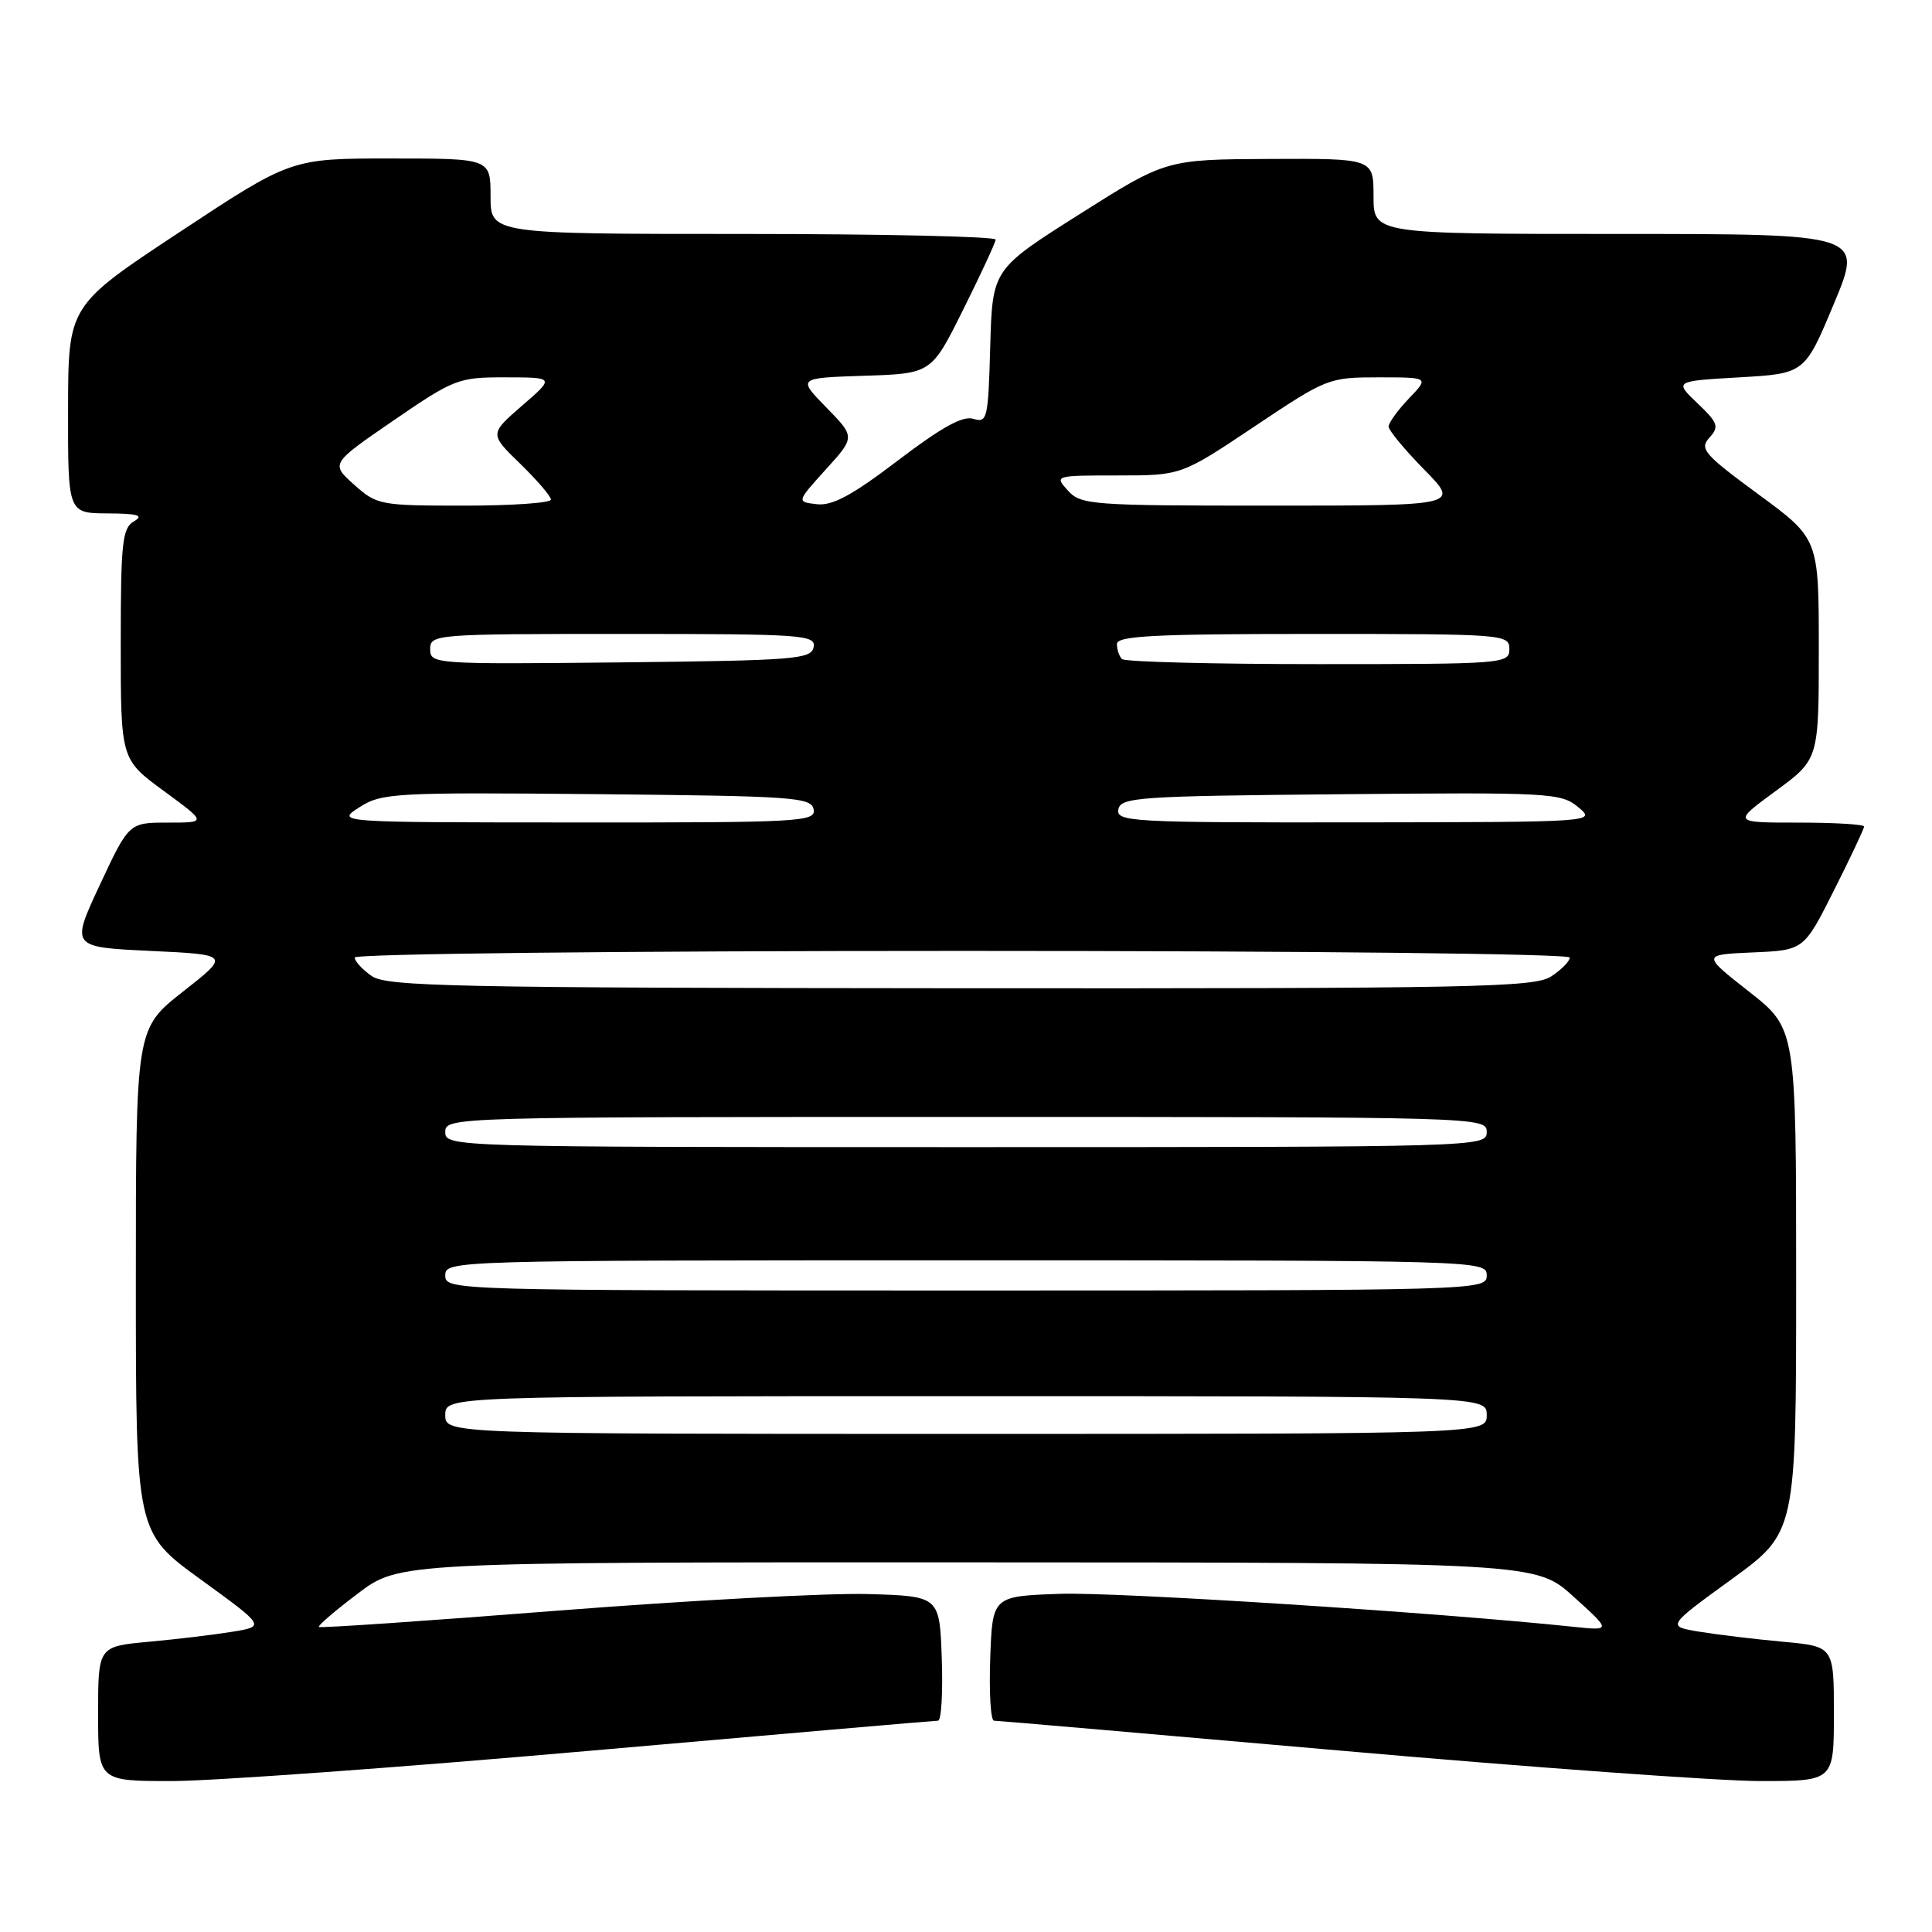 <?xml version="1.0" encoding="UTF-8" standalone="no"?>
<!DOCTYPE svg PUBLIC "-//W3C//DTD SVG 1.1//EN" "http://www.w3.org/Graphics/SVG/1.1/DTD/svg11.dtd" >
<svg xmlns="http://www.w3.org/2000/svg" xmlns:xlink="http://www.w3.org/1999/xlink" version="1.1" viewBox="0 0 256 256">
 <g >
 <path fill="currentColor"
d=" M 78.00 232.00 C 103.03 229.80 123.86 228.00 124.29 228.00 C 124.73 228.00 124.95 224.29 124.79 219.75 C 124.50 211.50 124.50 211.50 115.00 211.22 C 109.78 211.07 91.34 212.06 74.02 213.41 C 56.71 214.77 42.41 215.75 42.25 215.58 C 42.08 215.42 44.41 213.42 47.43 211.14 C 52.91 207.00 52.91 207.00 128.21 207.02 C 203.50 207.04 203.50 207.04 208.50 211.56 C 213.50 216.08 213.50 216.08 208.50 215.56 C 190.58 213.67 148.01 210.94 140.50 211.19 C 131.50 211.50 131.50 211.50 131.21 219.75 C 131.05 224.29 131.27 228.00 131.71 228.00 C 132.14 228.00 152.97 229.80 178.00 232.00 C 203.03 234.20 227.89 236.00 233.25 236.00 C 243.00 236.00 243.00 236.00 243.00 227.08 C 243.00 218.16 243.00 218.16 236.25 217.54 C 232.54 217.20 227.55 216.60 225.18 216.21 C 220.85 215.50 220.85 215.50 229.43 209.27 C 238.00 203.05 238.00 203.05 238.00 169.67 C 238.00 136.30 238.00 136.30 231.76 131.40 C 225.52 126.50 225.52 126.50 232.27 126.20 C 239.02 125.91 239.02 125.91 243.01 117.98 C 245.21 113.61 247.00 109.81 247.00 109.52 C 247.00 109.23 243.08 109.00 238.29 109.00 C 229.58 109.00 229.58 109.00 235.29 104.81 C 241.00 100.62 241.00 100.62 241.00 86.00 C 241.00 71.38 241.00 71.38 233.01 65.51 C 225.79 60.20 225.16 59.48 226.50 58.00 C 227.83 56.53 227.66 56.05 224.92 53.43 C 221.85 50.50 221.85 50.50 230.49 50.00 C 239.14 49.50 239.14 49.50 243.00 40.25 C 246.87 31.00 246.87 31.00 214.44 31.00 C 182.00 31.00 182.00 31.00 182.00 26.00 C 182.00 21.00 182.00 21.00 168.25 21.06 C 154.50 21.13 154.50 21.13 143.00 28.41 C 131.50 35.69 131.50 35.69 131.21 45.90 C 130.95 55.50 130.81 56.07 128.99 55.50 C 127.58 55.05 124.80 56.59 119.00 61.00 C 112.92 65.63 110.29 67.05 108.24 66.81 C 105.54 66.50 105.54 66.50 109.43 62.20 C 113.32 57.91 113.32 57.91 109.50 54.00 C 105.67 50.08 105.67 50.08 114.55 49.79 C 123.42 49.50 123.42 49.50 127.64 41.00 C 129.97 36.33 131.90 32.16 131.93 31.75 C 131.97 31.34 116.93 31.00 98.50 31.00 C 65.00 31.00 65.00 31.00 65.00 26.00 C 65.00 21.00 65.00 21.00 51.78 21.00 C 38.57 21.00 38.57 21.00 23.80 30.75 C 9.04 40.50 9.04 40.50 9.02 54.25 C 9.00 68.00 9.00 68.00 14.25 68.03 C 18.30 68.05 19.10 68.29 17.75 69.08 C 16.20 69.98 16.00 71.88 16.00 85.36 C 16.00 100.62 16.00 100.62 21.71 104.81 C 27.42 109.00 27.42 109.00 22.25 109.00 C 17.09 109.00 17.09 109.00 13.23 117.25 C 9.38 125.50 9.38 125.50 19.93 126.00 C 30.48 126.50 30.48 126.50 24.24 131.40 C 18.00 136.30 18.00 136.30 18.00 169.67 C 18.00 203.05 18.00 203.05 26.57 209.27 C 35.15 215.50 35.15 215.50 30.82 216.21 C 28.45 216.60 23.46 217.20 19.75 217.54 C 13.00 218.16 13.00 218.16 13.00 227.08 C 13.00 236.00 13.00 236.00 22.75 236.00 C 28.11 236.00 52.97 234.20 78.00 232.00 Z  M 59.00 187.50 C 59.00 185.00 59.00 185.00 128.00 185.00 C 197.00 185.00 197.00 185.00 197.00 187.50 C 197.00 190.00 197.00 190.00 128.00 190.00 C 59.00 190.00 59.00 190.00 59.00 187.50 Z  M 59.00 169.00 C 59.00 167.02 59.67 167.00 128.00 167.00 C 196.33 167.00 197.00 167.02 197.00 169.00 C 197.00 170.98 196.33 171.00 128.00 171.00 C 59.67 171.00 59.00 170.98 59.00 169.00 Z  M 59.00 150.00 C 59.00 148.02 59.67 148.00 128.00 148.00 C 196.33 148.00 197.00 148.02 197.00 150.00 C 197.00 151.98 196.33 152.00 128.00 152.00 C 59.67 152.00 59.00 151.98 59.00 150.00 Z  M 49.25 129.33 C 48.01 128.46 47.00 127.36 47.00 126.88 C 47.00 126.38 81.96 126.00 127.50 126.00 C 173.53 126.00 208.00 126.38 208.00 126.88 C 208.00 127.37 206.89 128.50 205.54 129.38 C 203.32 130.84 195.42 130.99 127.29 130.95 C 60.11 130.90 51.24 130.72 49.25 129.33 Z  M 47.62 106.97 C 50.58 105.07 52.20 104.98 79.11 105.23 C 105.21 105.48 107.50 105.64 107.81 107.25 C 108.12 108.89 106.10 109.00 76.32 108.98 C 44.50 108.97 44.50 108.97 47.62 106.97 Z  M 148.19 107.25 C 148.50 105.64 150.83 105.48 177.63 105.24 C 205.39 104.98 206.85 105.06 209.12 106.95 C 211.50 108.93 211.50 108.93 179.68 108.97 C 149.90 109.00 147.87 108.89 148.19 107.25 Z  M 57.00 86.02 C 57.00 84.05 57.59 84.00 82.57 84.00 C 106.39 84.00 108.12 84.12 107.81 85.75 C 107.50 87.35 105.35 87.52 82.24 87.77 C 57.51 88.03 57.00 87.99 57.00 86.02 Z  M 148.67 87.33 C 148.30 86.97 148.00 86.07 148.00 85.33 C 148.00 84.26 153.00 84.00 174.00 84.00 C 199.33 84.00 200.00 84.05 200.00 86.00 C 200.00 87.95 199.33 88.00 174.67 88.00 C 160.73 88.00 149.03 87.70 148.67 87.33 Z  M 46.92 64.22 C 43.81 61.44 43.81 61.44 52.15 55.71 C 60.21 50.19 60.73 49.99 67.00 50.00 C 73.50 50.01 73.50 50.01 69.18 53.75 C 64.86 57.50 64.86 57.50 68.93 61.45 C 71.17 63.63 73.00 65.76 73.00 66.20 C 73.00 66.64 67.83 67.00 61.52 67.00 C 50.37 67.00 49.94 66.92 46.92 64.22 Z  M 141.50 65.00 C 139.70 63.02 139.75 63.00 148.10 63.00 C 156.52 63.00 156.52 63.00 166.24 56.50 C 175.79 50.11 176.07 50.00 182.66 50.00 C 189.37 50.00 189.37 50.00 186.69 52.80 C 185.21 54.35 184.00 56.02 184.00 56.52 C 184.00 57.02 186.12 59.58 188.71 62.22 C 193.42 67.00 193.42 67.00 168.37 67.00 C 144.58 67.00 143.22 66.90 141.50 65.00 Z "/>
</g>
</svg>